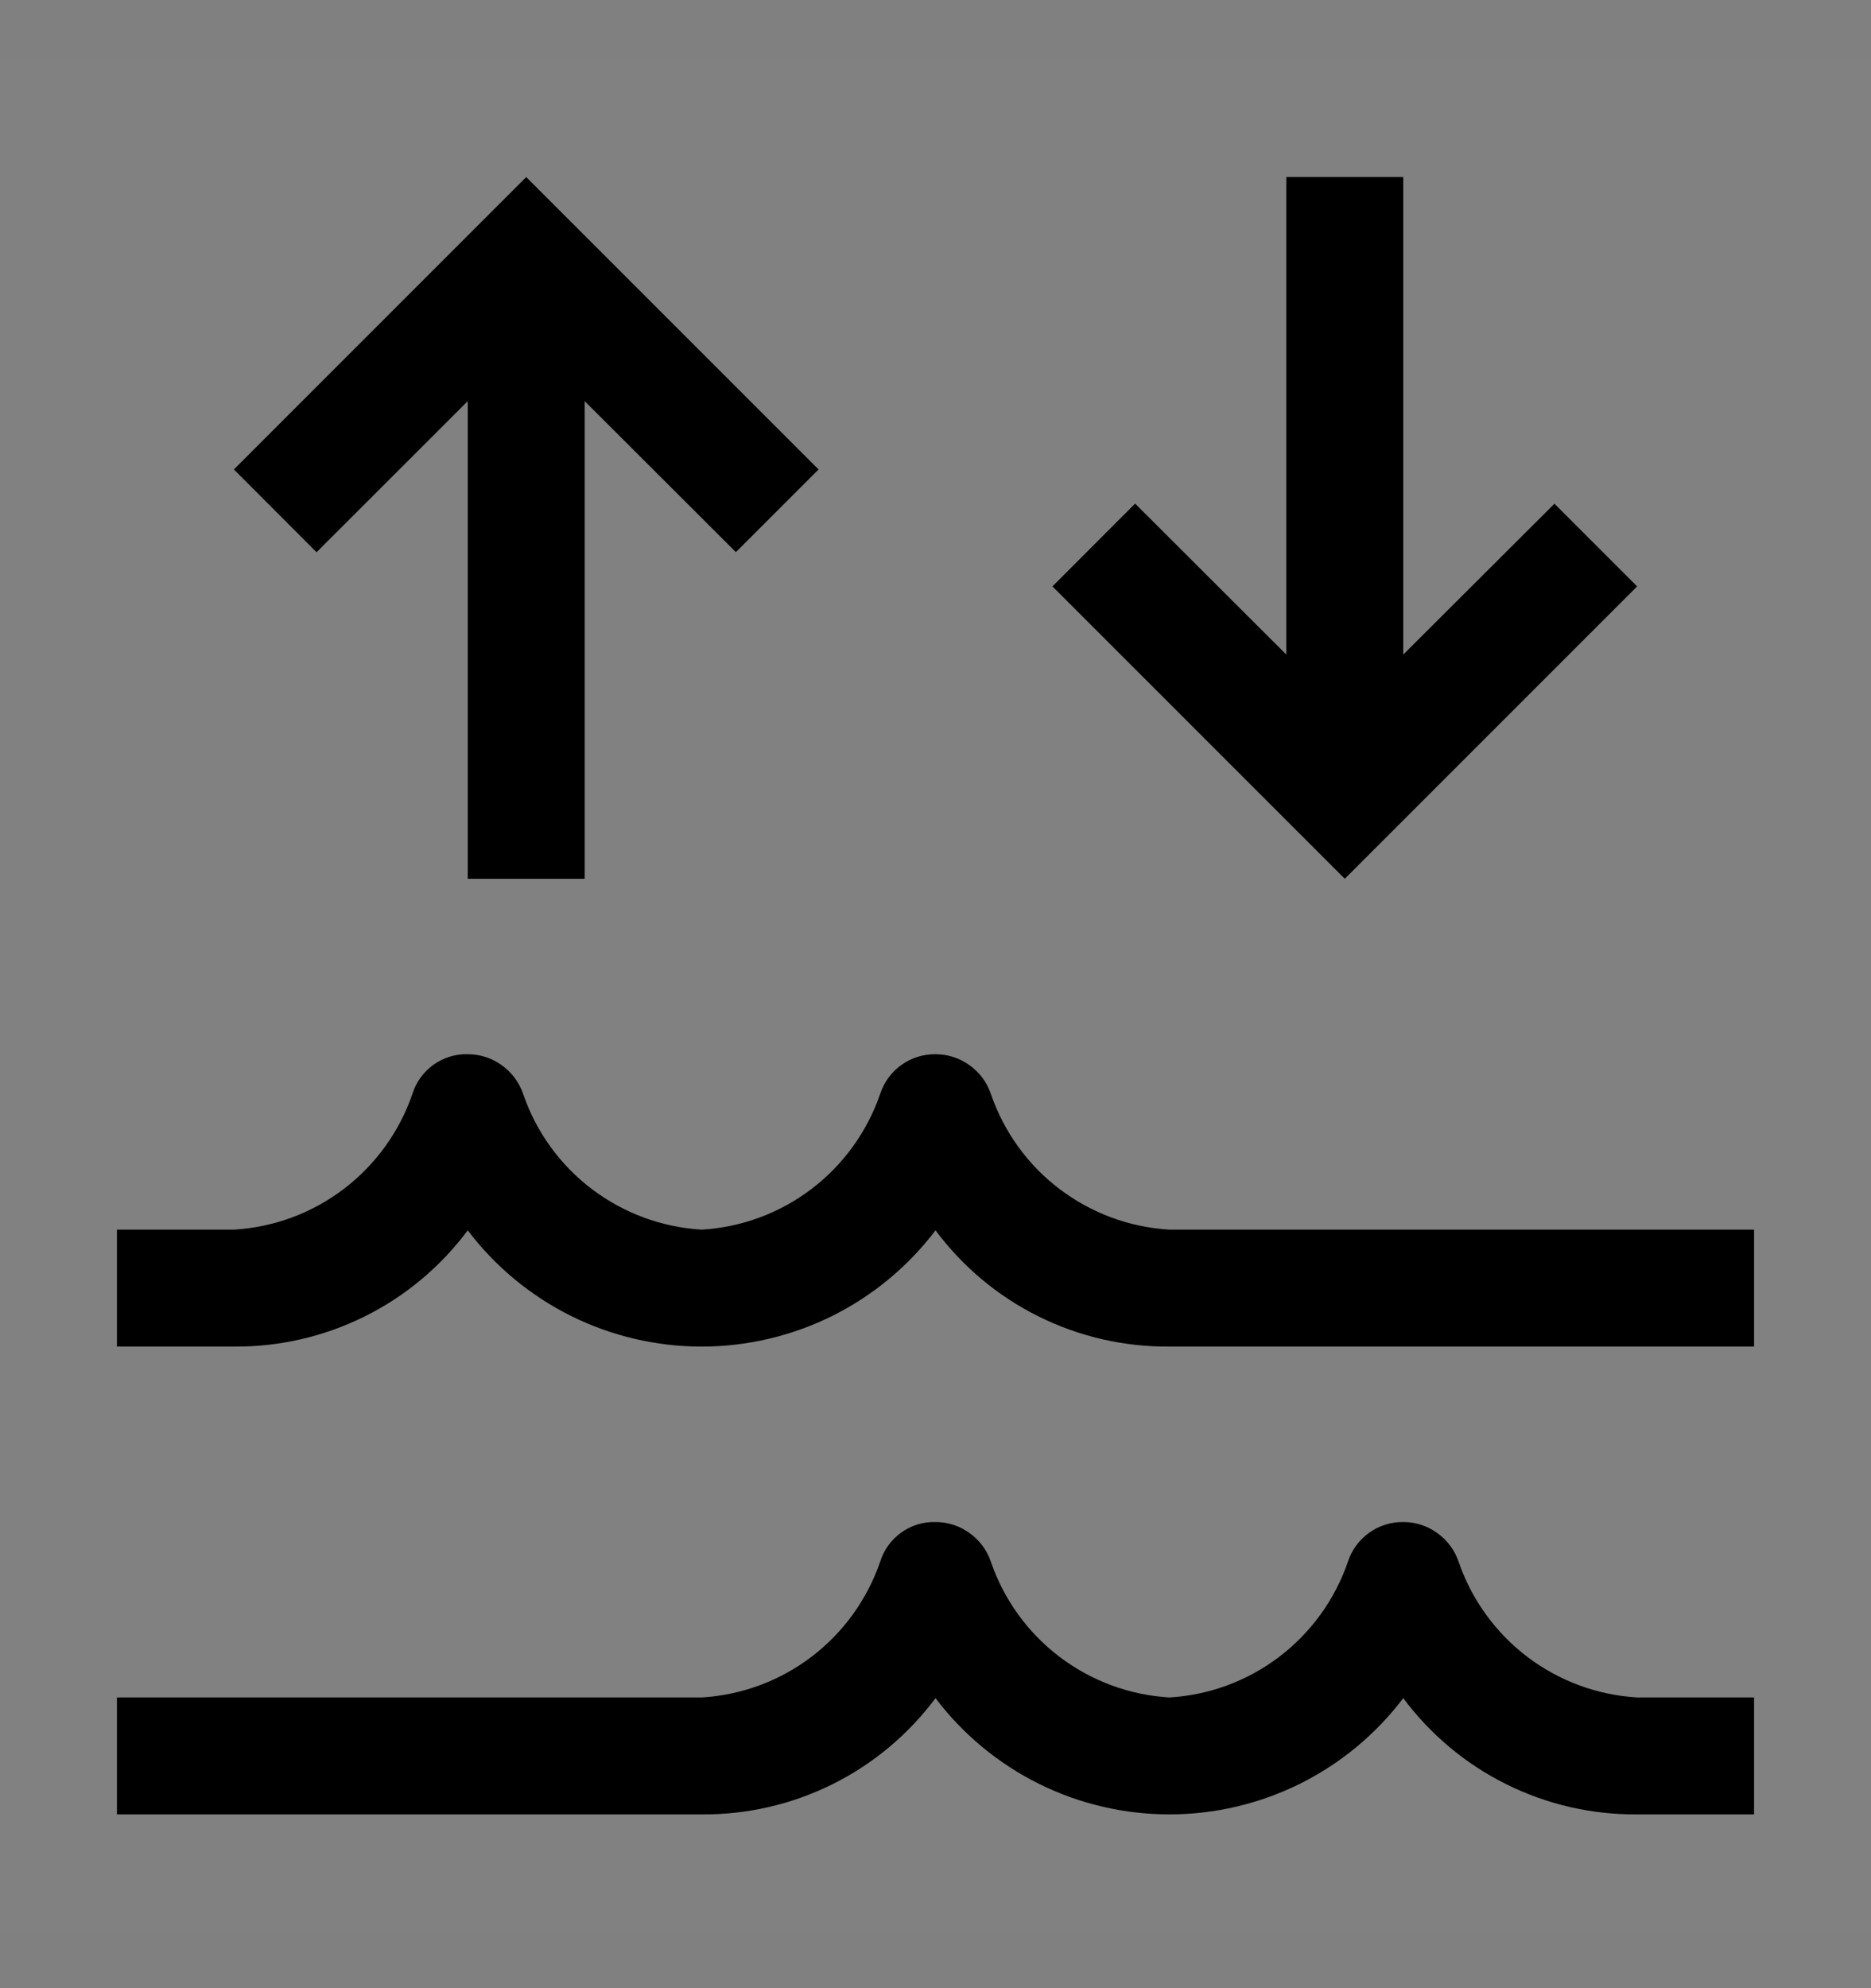 <svg viewBox="0 0 16 17" fill="none" xmlns="http://www.w3.org/2000/svg">
<rect x="0" y="0" width="16" height="17" fill="#808080" stroke="none"/>
<rect width="16" height="16" transform="translate(0 0.514)" fill="white" fill-opacity="0.01" style="mix-blend-mode:multiply"/>
<path d="M7 4.014L4.5 1.514L2 4.014L2.707 4.722L4 3.43V7.514H5V3.43L6.293 4.721L7 4.014Z" fill="currentColor"/>
<path d="M13.293 4.307L12 5.597V1.514H11V5.597L9.707 4.306L9 5.014L11.5 7.514L14 5.014L13.293 4.307Z" fill="currentColor"/>
<path d="M10 10.514C9.659 10.494 9.333 10.373 9.061 10.167C8.789 9.961 8.585 9.678 8.474 9.355C8.441 9.256 8.377 9.17 8.292 9.109C8.207 9.047 8.105 9.014 8 9.014C7.895 9.013 7.793 9.045 7.708 9.106C7.623 9.167 7.559 9.254 7.527 9.353C7.416 9.676 7.212 9.959 6.94 10.166C6.668 10.373 6.341 10.494 6 10.514C5.659 10.494 5.333 10.373 5.061 10.167C4.789 9.961 4.585 9.678 4.474 9.355C4.441 9.256 4.377 9.17 4.292 9.109C4.207 9.047 4.105 9.014 4 9.014C3.895 9.011 3.792 9.043 3.707 9.104C3.621 9.166 3.558 9.253 3.527 9.353C3.416 9.676 3.212 9.959 2.94 10.166C2.668 10.373 2.341 10.494 2 10.514H1V11.514H2C2.388 11.517 2.771 11.429 3.119 11.256C3.466 11.084 3.768 10.831 4 10.52C4.234 10.829 4.536 11.079 4.883 11.252C5.23 11.424 5.613 11.514 6 11.514C6.387 11.514 6.77 11.424 7.117 11.252C7.464 11.079 7.766 10.829 8 10.52C8.232 10.831 8.534 11.084 8.881 11.256C9.229 11.429 9.612 11.517 10 11.514H15V10.514H10Z" fill="currentColor"/>
<path d="M14 14.514C13.659 14.494 13.333 14.373 13.061 14.167C12.789 13.96 12.585 13.678 12.474 13.355C12.441 13.256 12.377 13.17 12.292 13.109C12.207 13.047 12.105 13.014 12 13.014C11.895 13.013 11.793 13.045 11.708 13.106C11.623 13.167 11.559 13.254 11.527 13.353C11.416 13.676 11.212 13.959 10.94 14.166C10.668 14.373 10.341 14.494 10 14.514C9.659 14.494 9.333 14.373 9.061 14.167C8.789 13.96 8.585 13.678 8.474 13.355C8.441 13.256 8.377 13.17 8.292 13.109C8.207 13.047 8.105 13.014 8 13.014C7.895 13.011 7.792 13.043 7.707 13.104C7.621 13.166 7.558 13.253 7.527 13.353C7.416 13.676 7.212 13.959 6.94 14.166C6.668 14.373 6.341 14.494 6 14.514H1V15.514H6C6.388 15.517 6.771 15.429 7.119 15.256C7.466 15.084 7.768 14.831 8 14.52C8.234 14.829 8.536 15.079 8.883 15.252C9.23 15.424 9.613 15.514 10 15.514C10.387 15.514 10.77 15.424 11.117 15.252C11.464 15.079 11.766 14.829 12 14.52C12.232 14.831 12.534 15.084 12.881 15.256C13.229 15.429 13.612 15.517 14 15.514H15V14.514H14Z" fill="currentColor"/>
</svg>
